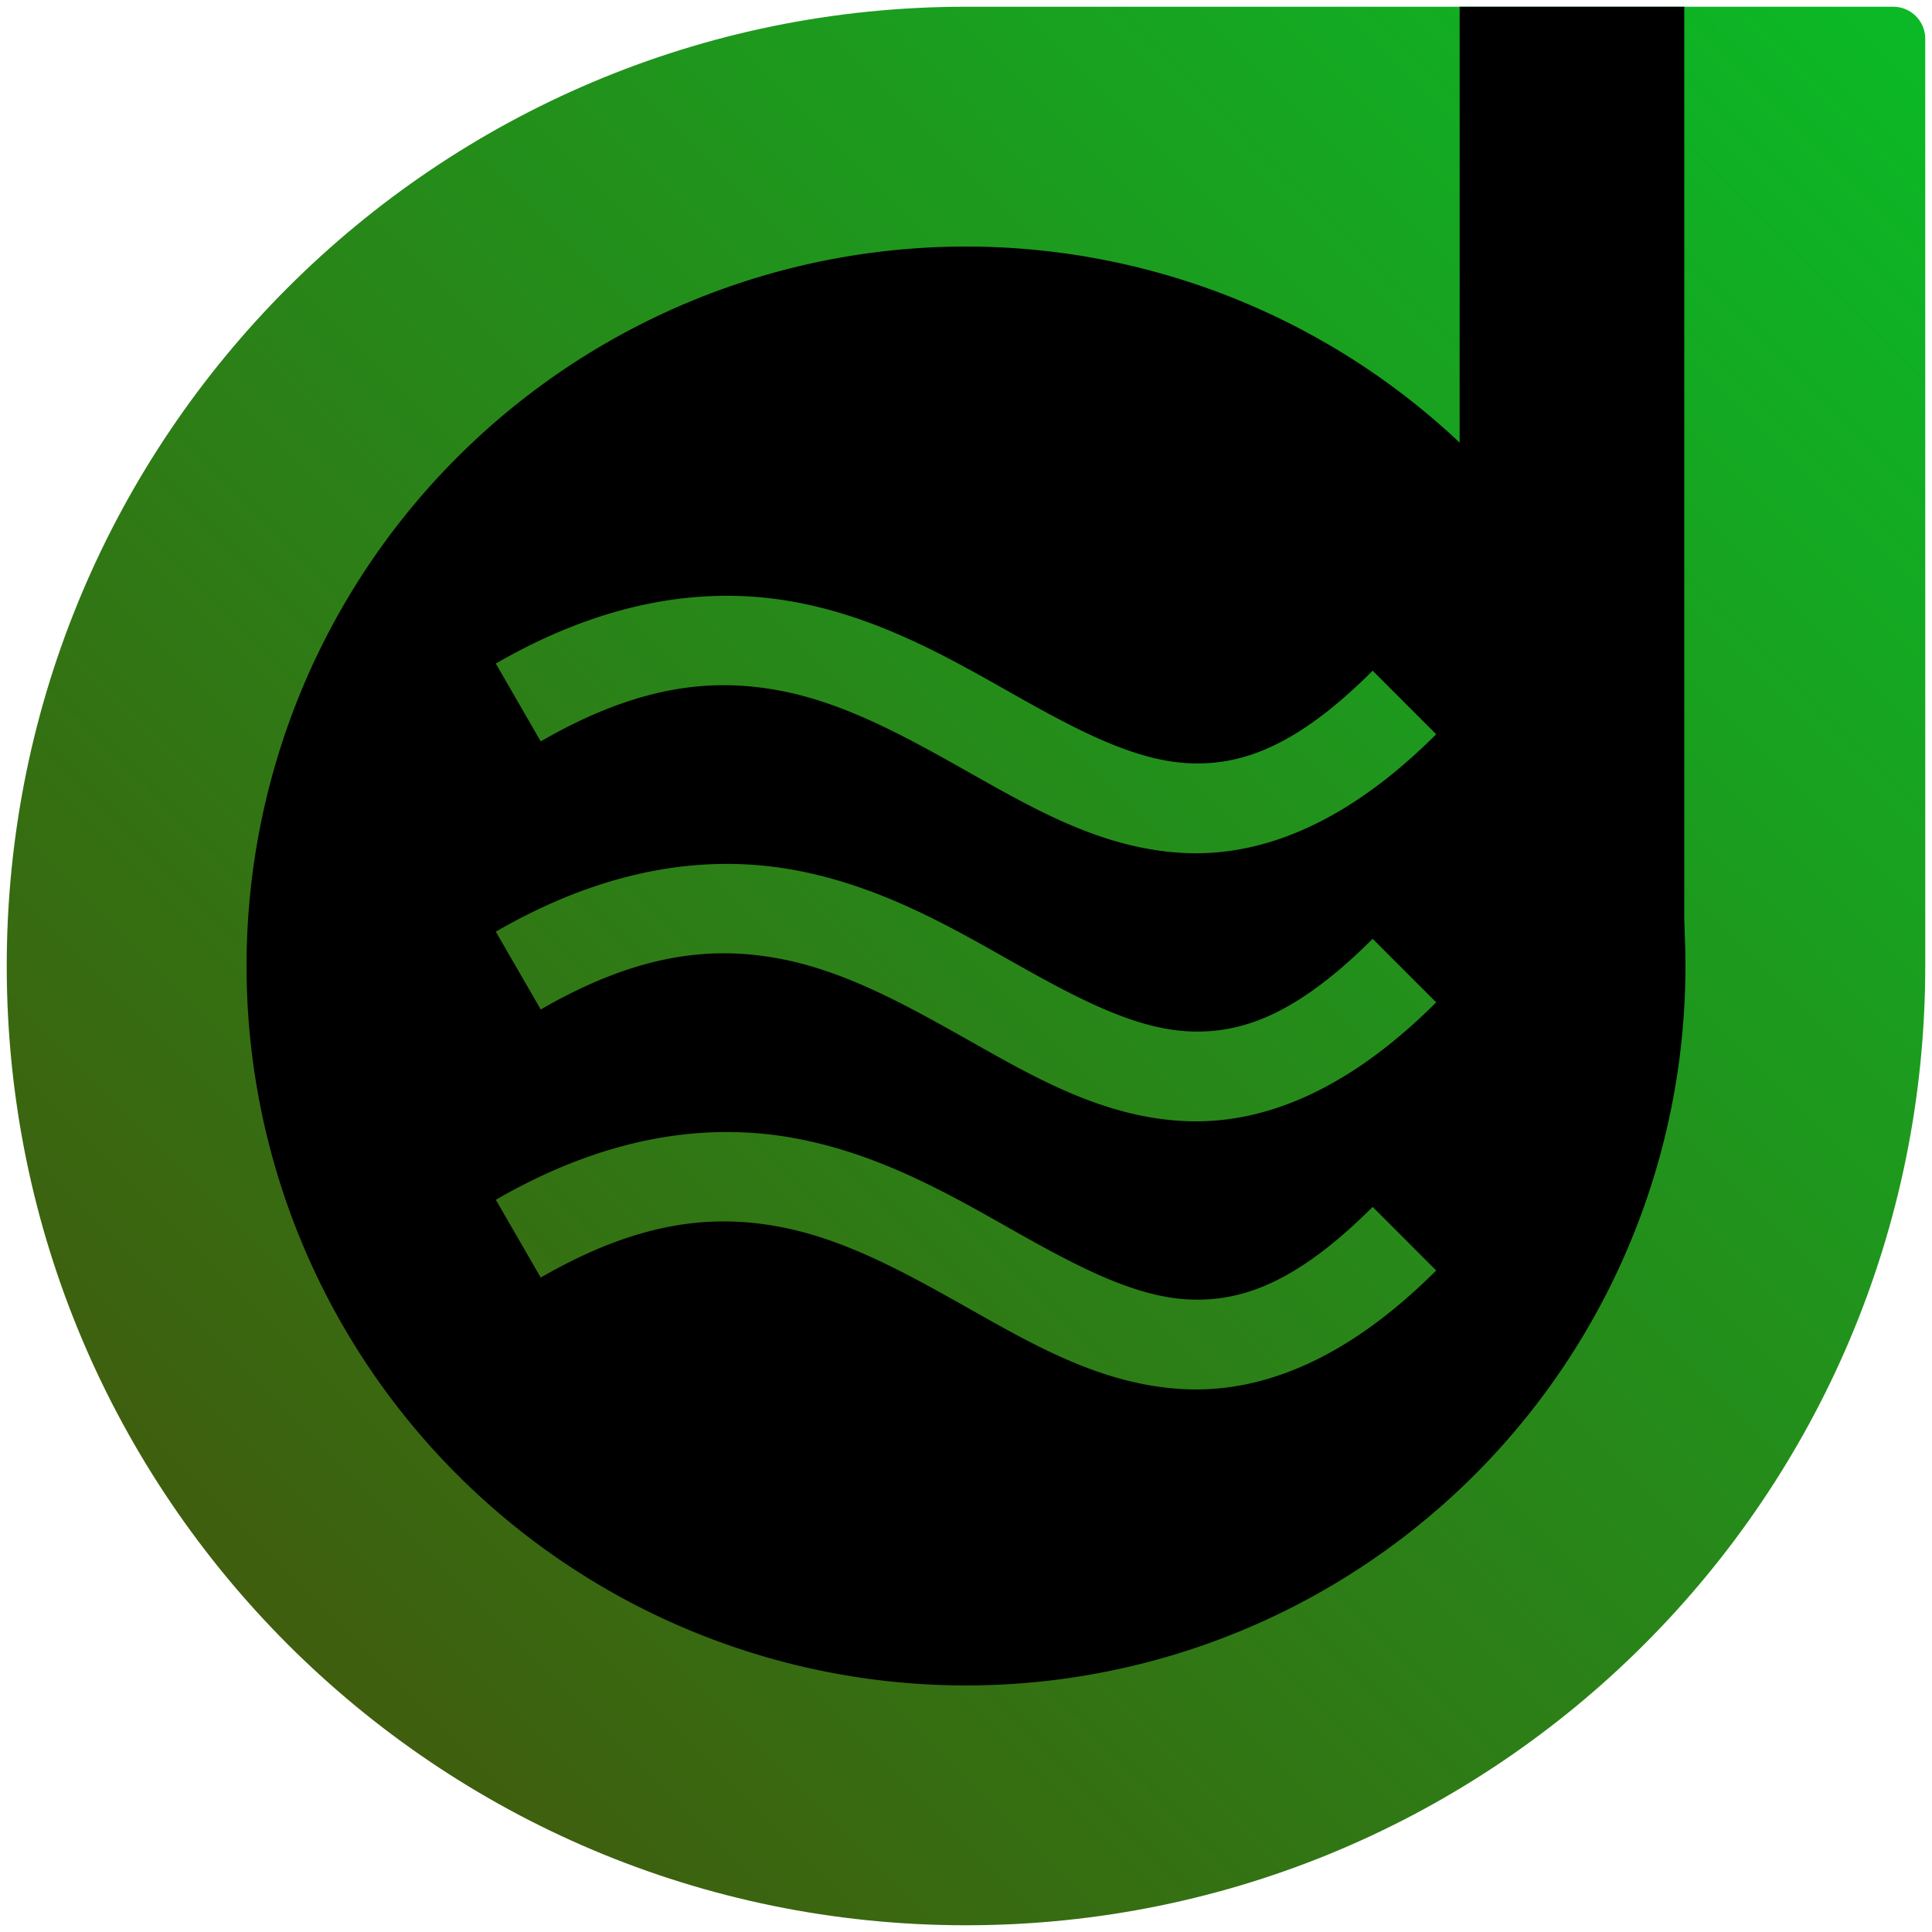 <?xml version="1.0" encoding="UTF-8" standalone="no"?>
<!-- Generator: Adobe Illustrator 17.0.1, SVG Export Plug-In . SVG Version: 6.00 Build 0)  -->

<svg
   xmlns:dc="http://purl.org/dc/elements/1.1/"
   xmlns:cc="http://creativecommons.org/ns#"
   xmlns:rdf="http://www.w3.org/1999/02/22-rdf-syntax-ns#"
   xmlns:svg="http://www.w3.org/2000/svg"
   xmlns="http://www.w3.org/2000/svg"
   xmlns:sodipodi="http://sodipodi.sourceforge.net/DTD/sodipodi-0.dtd"
   xmlns:inkscape="http://www.inkscape.org/namespaces/inkscape"
   version="1.1"
   x="0px"
   y="0px"
   width="86px"
   height="86px"
   viewBox="0 0 86 86"
   enable-background="new 0 0 86 86"
   xml:space="preserve"
   id="svg1349"
   sodipodi:docname="harbour-sailify.svg"
   inkscape:version="0.92.5 (2060ec1f9f, 2020-04-08)"><defs
   id="defs1353">
	<linearGradient
   y2="0.717"
   x2="85.283"
   y1="73.193"
   x1="12.806"
   gradientUnits="userSpaceOnUse"
   id="SVGID_1_">
		<stop
   id="stop1335"
   style="stop-color:#3f5e0e;stop-opacity:1"
   offset="0" />
		<stop
   id="stop1337"
   style="stop-color:#0bb926;stop-opacity:1"
   offset="0.995" />
	</linearGradient>
	
	
	

		
	</defs><sodipodi:namedview
   pagecolor="#ffffff"
   bordercolor="#666666"
   borderopacity="1"
   objecttolerance="10"
   gridtolerance="10"
   guidetolerance="10"
   inkscape:pageopacity="0"
   inkscape:pageshadow="2"
   inkscape:window-width="1920"
   inkscape:window-height="1144"
   id="namedview1351"
   showgrid="false"
   inkscape:object-paths="true"
   inkscape:zoom="5.4883721"
   inkscape:cx="0.34100806"
   inkscape:cy="21.294551"
   inkscape:window-x="0"
   inkscape:window-y="28"
   inkscape:window-maximized="1"
   inkscape:current-layer="svg1349" />
<g
   id="Layer_2"
   display="none">
</g>
<path
   style="fill:url(#SVGID_1_)"
   inkscape:connector-curvature="0"
   id="path1340"
   d="m 85.699,1.723 c 0,-0.786 -0.637,-1.423 -1.423,-1.423 0,0 -40.641,0 -41.276,0 C 19.417,0.3 0.3,19.417 0.3,43 0.3,66.582 19.417,85.7 43,85.7 66.583,85.7 85.7,66.582 85.7,43 85.7,42.364 85.699,1.723 85.699,1.723 Z" /><path
   style="fill:#000000"
   d="M 43 10.975 A 32.025 32.025 0 0 0 10.975 43 A 32.025 32.025 0 0 0 43 75.025 A 32.025 32.025 0 0 0 75.025 43 A 32.025 32.025 0 0 0 43 10.975 z M 32.432 26.521 C 33.473 26.526 34.478 26.627 35.441 26.809 C 39.296 27.534 42.457 29.407 45.277 30.996 C 48.098 32.586 50.554 33.848 52.873 33.971 C 55.192 34.093 57.666 33.291 61.102 29.855 L 63.93 32.684 C 59.99 36.623 56.191 38.153 52.662 37.967 C 49.133 37.78 46.165 36.09 43.312 34.482 C 40.46 32.875 37.696 31.304 34.701 30.74 C 31.706 30.176 28.424 30.488 24.07 33.002 L 22.07 29.537 C 25.838 27.362 29.306 26.507 32.432 26.521 z M 32.432 38.455 C 33.473 38.46 34.478 38.563 35.441 38.744 C 39.296 39.47 42.457 41.342 45.277 42.932 C 48.098 44.521 50.554 45.784 52.873 45.906 C 55.192 46.029 57.666 45.225 61.102 41.789 L 63.93 44.617 C 59.99 48.556 56.191 50.087 52.662 49.9 C 49.133 49.714 46.165 48.024 43.312 46.416 C 40.46 44.808 37.696 43.238 34.701 42.674 C 31.706 42.11 28.424 42.422 24.07 44.936 L 22.07 41.471 C 25.838 39.295 29.306 38.44 32.432 38.455 z M 32.432 50.391 C 33.473 50.396 34.478 50.496 35.441 50.678 C 39.296 51.403 42.457 53.276 45.277 54.865 C 48.098 56.455 50.554 57.717 52.873 57.84 C 55.192 57.962 57.666 57.158 61.102 53.723 L 63.93 56.553 C 59.99 60.492 56.191 62.021 52.662 61.834 C 49.133 61.647 46.165 59.957 43.312 58.35 C 40.46 56.742 37.696 55.173 34.701 54.609 C 31.706 54.046 28.424 54.355 24.07 56.869 L 22.07 53.406 C 25.838 51.231 29.306 50.376 32.432 50.391 z "
   id="circle1342" />
<path
   style="color:#000000;font-style:normal;font-variant:normal;font-weight:normal;font-stretch:normal;font-size:medium;line-height:normal;font-family:sans-serif;font-variant-ligatures:normal;font-variant-position:normal;font-variant-caps:normal;font-variant-numeric:normal;font-variant-alternates:normal;font-feature-settings:normal;text-indent:0;text-align:start;text-decoration:none;text-decoration-line:none;text-decoration-style:solid;text-decoration-color:#000000;letter-spacing:normal;word-spacing:normal;text-transform:none;writing-mode:lr-tb;direction:ltr;text-orientation:mixed;dominant-baseline:auto;baseline-shift:baseline;text-anchor:start;white-space:normal;shape-padding:0;clip-rule:nonzero;display:inline;overflow:visible;visibility:visible;opacity:1;isolation:auto;mix-blend-mode:normal;color-interpolation:sRGB;color-interpolation-filters:linearRGB;solid-color:#000000;solid-opacity:1;vector-effect:none;fill:#000000;fill-opacity:1;fill-rule:evenodd;stroke:none;stroke-width:10;stroke-linecap:butt;stroke-linejoin:miter;stroke-miterlimit:4;stroke-dasharray:none;stroke-dashoffset:0;stroke-opacity:1;color-rendering:auto;image-rendering:auto;shape-rendering:auto;text-rendering:auto;enable-background:accumulate"
   d="M 64.973,0.301 V 44.217 h 10 V 0.301 Z"
   id="path1908"
   inkscape:connector-curvature="0" /></svg>